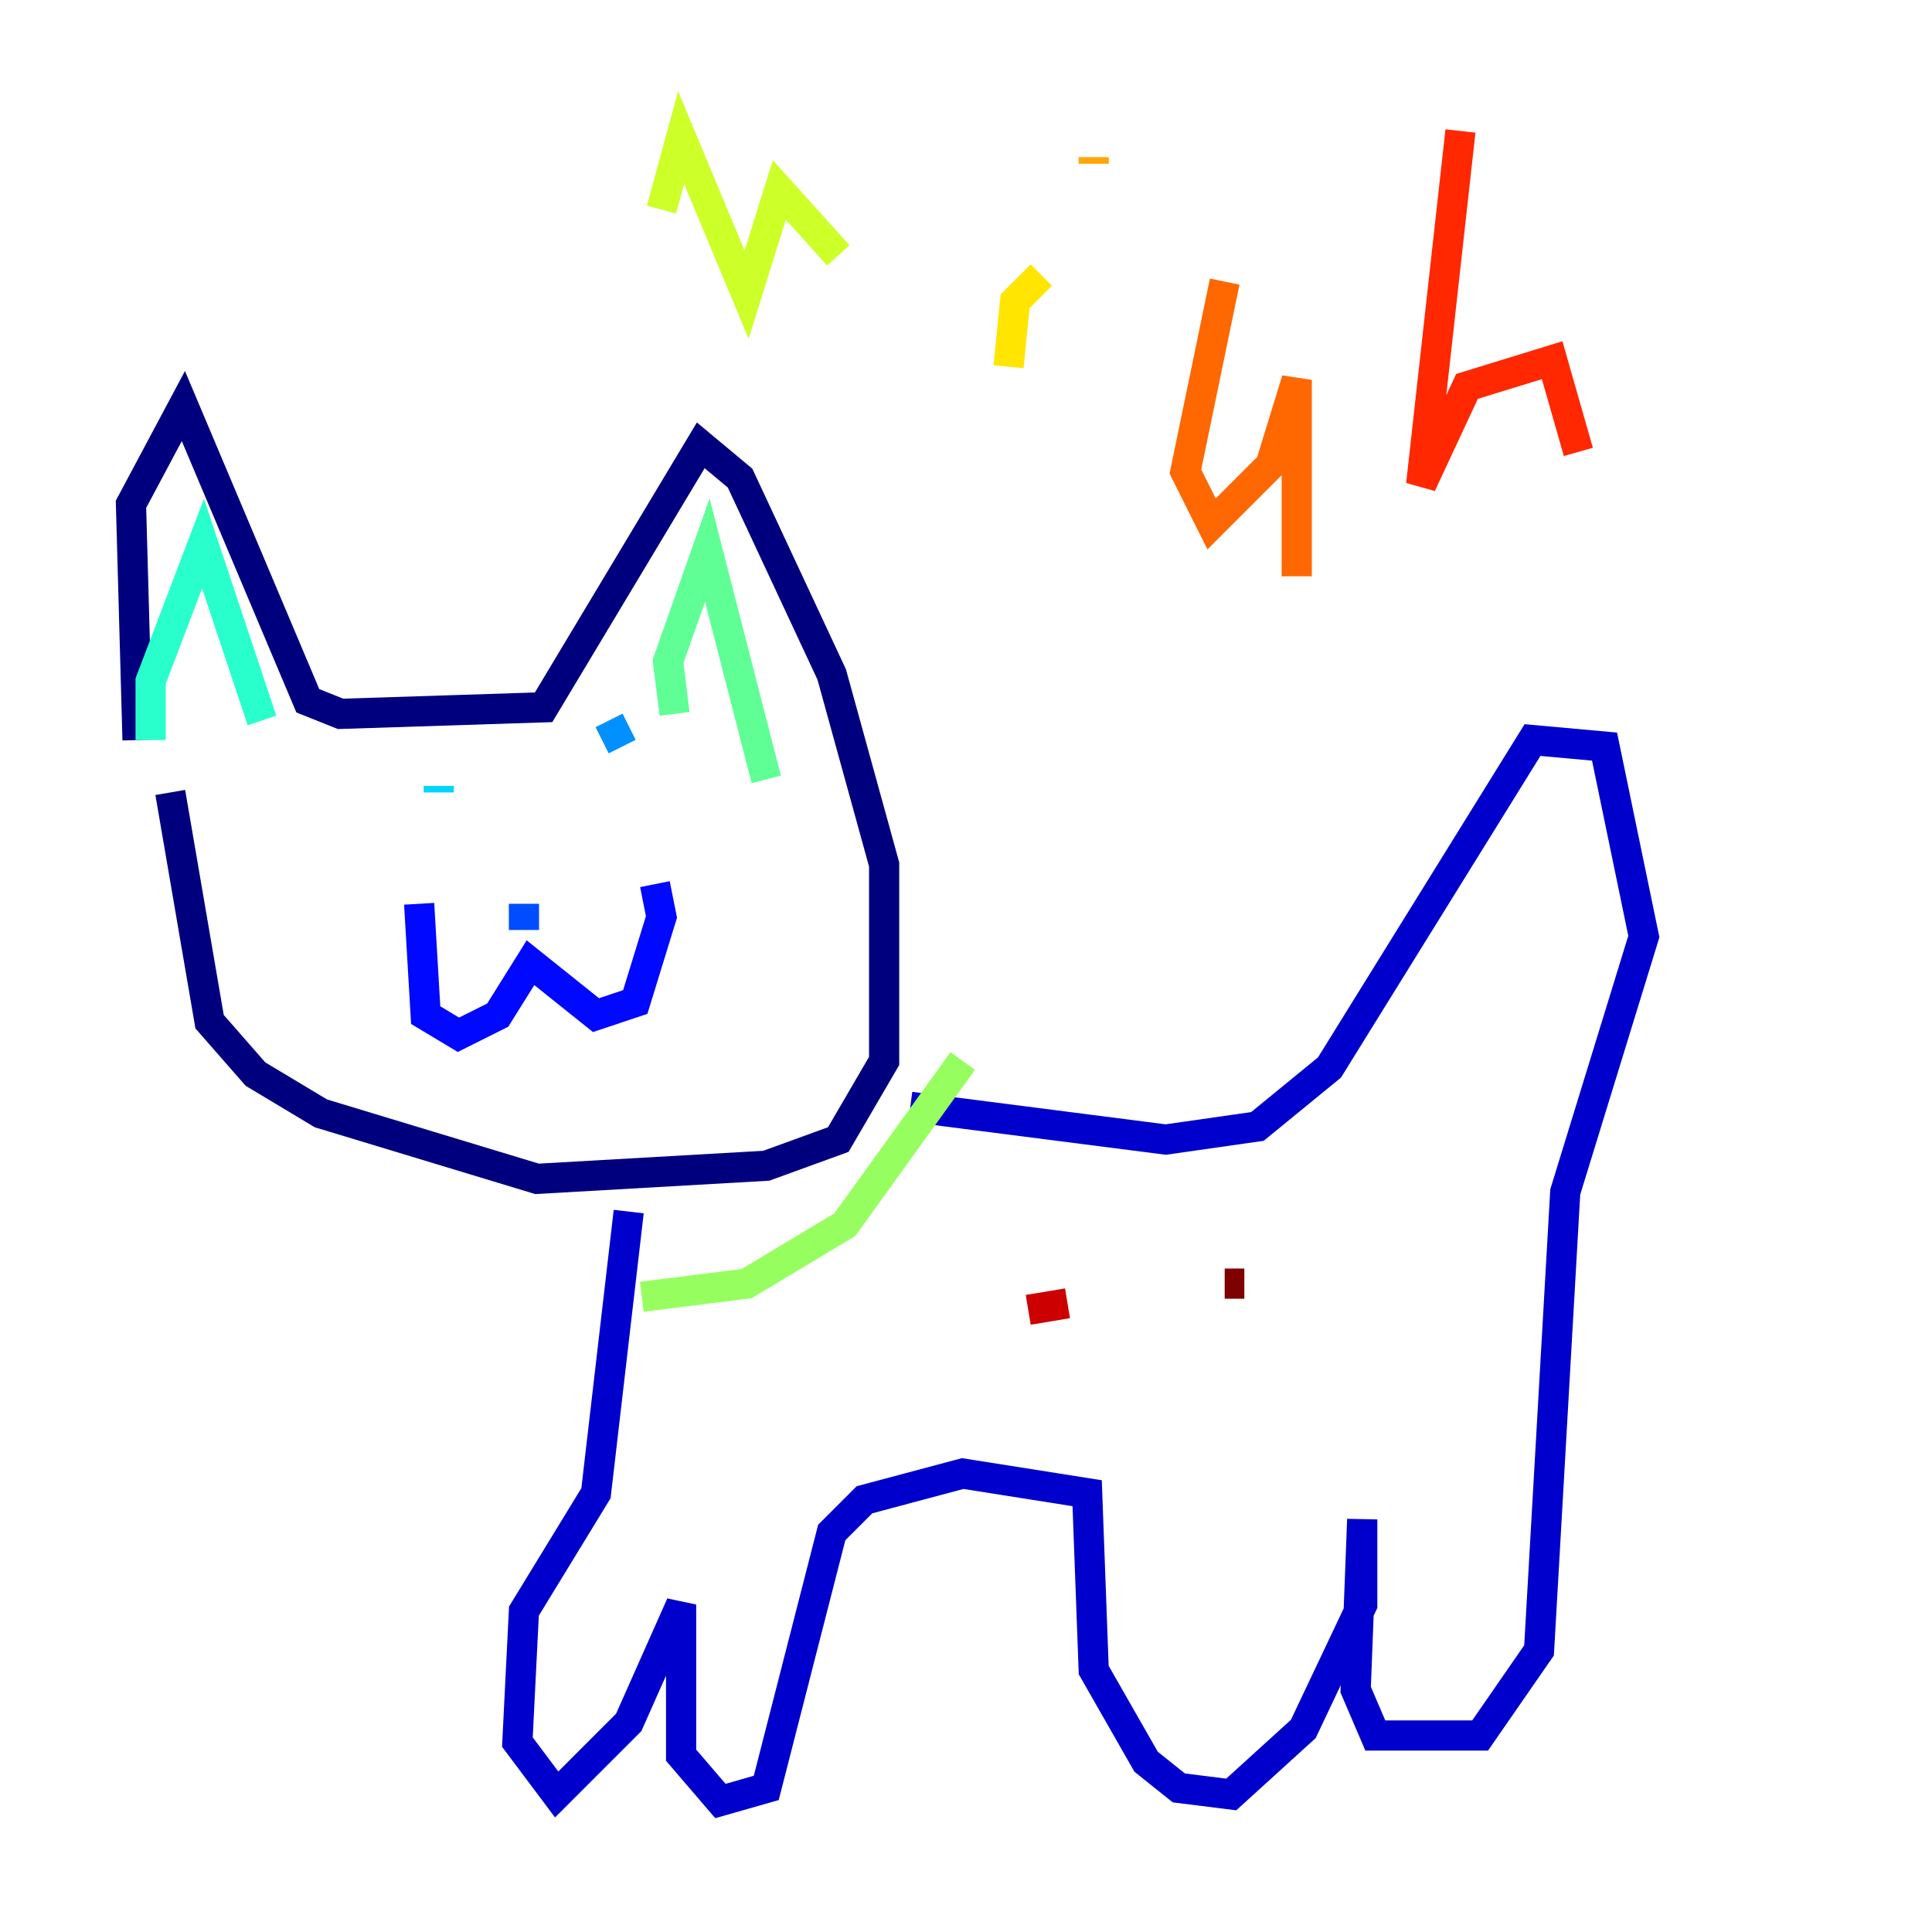 <?xml version="1.0" encoding="utf-8" ?>
<svg baseProfile="tiny" height="128" version="1.2" viewBox="0,0,128,128" width="128" xmlns="http://www.w3.org/2000/svg" xmlns:ev="http://www.w3.org/2001/xml-events" xmlns:xlink="http://www.w3.org/1999/xlink"><defs /><polyline fill="none" points="9.112,49.031 8.678,33.41 12.149,26.902 20.393,46.427 22.563,47.295 36.014,46.861 46.427,29.505 49.031,31.675 55.105,44.691 58.576,57.275 58.576,70.291 55.539,75.498 50.766,77.234 35.58,78.102 21.261,73.763 16.922,71.159 13.885,67.688 11.281,52.502" stroke="#00007f" stroke-width="2" /><polyline fill="none" points="60.312,73.329 77.234,75.498 83.308,74.63 88.081,70.725 101.532,49.031 106.305,49.464 108.909,62.047 103.702,78.969 101.966,109.342 98.061,114.983 91.119,114.983 89.817,111.946 90.251,100.664 90.251,106.305 86.346,114.549 81.573,118.888 78.102,118.454 75.932,116.719 72.461,110.644 72.027,98.929 63.783,97.627 57.275,99.363 55.105,101.532 50.766,118.454 47.729,119.322 45.125,116.285 45.125,106.305 41.654,114.115 36.881,118.888 34.278,115.417 34.712,106.739 39.485,98.929 41.654,80.271" stroke="#0000cc" stroke-width="2" /><polyline fill="none" points="27.77,59.878 28.203,67.254 30.373,68.556 32.976,67.254 35.146,63.783 39.485,67.254 42.088,66.386 43.824,60.746 43.39,58.576" stroke="#0008ff" stroke-width="2" /><polyline fill="none" points="34.712,61.614 34.712,59.878" stroke="#004cff" stroke-width="2" /><polyline fill="none" points="40.352,47.729 41.22,49.464" stroke="#0090ff" stroke-width="2" /><polyline fill="none" points="29.071,52.502 29.071,52.068" stroke="#00d4ff" stroke-width="2" /><polyline fill="none" points="9.98,49.031 9.98,45.125 13.451,36.014 17.356,47.729" stroke="#29ffcd" stroke-width="2" /><polyline fill="none" points="44.691,47.295 44.258,43.824 46.861,36.447 50.766,51.634" stroke="#5fff96" stroke-width="2" /><polyline fill="none" points="42.522,85.912 49.464,85.044 55.973,81.139 63.783,70.291" stroke="#96ff5f" stroke-width="2" /><polyline fill="none" points="43.824,13.885 45.125,9.112 49.464,19.525 51.634,12.583 55.539,16.922" stroke="#cdff29" stroke-width="2" /><polyline fill="none" points="68.99,18.224 67.254,19.959 66.82,24.298" stroke="#ffe500" stroke-width="2" /><polyline fill="none" points="72.461,10.414 72.461,10.848" stroke="#ffa600" stroke-width="2" /><polyline fill="none" points="81.139,18.658 78.536,31.241 80.271,34.712 84.176,30.807 85.912,25.166 85.912,38.183" stroke="#ff6700" stroke-width="2" /><polyline fill="none" points="96.759,8.678 94.156,32.108 97.193,25.6 102.834,23.864 104.57,29.939" stroke="#ff2800" stroke-width="2" /><polyline fill="none" points="68.122,86.78 70.725,86.346" stroke="#cc0000" stroke-width="2" /><polyline fill="none" points="81.139,85.044 82.441,85.044" stroke="#7f0000" stroke-width="2" /></svg>